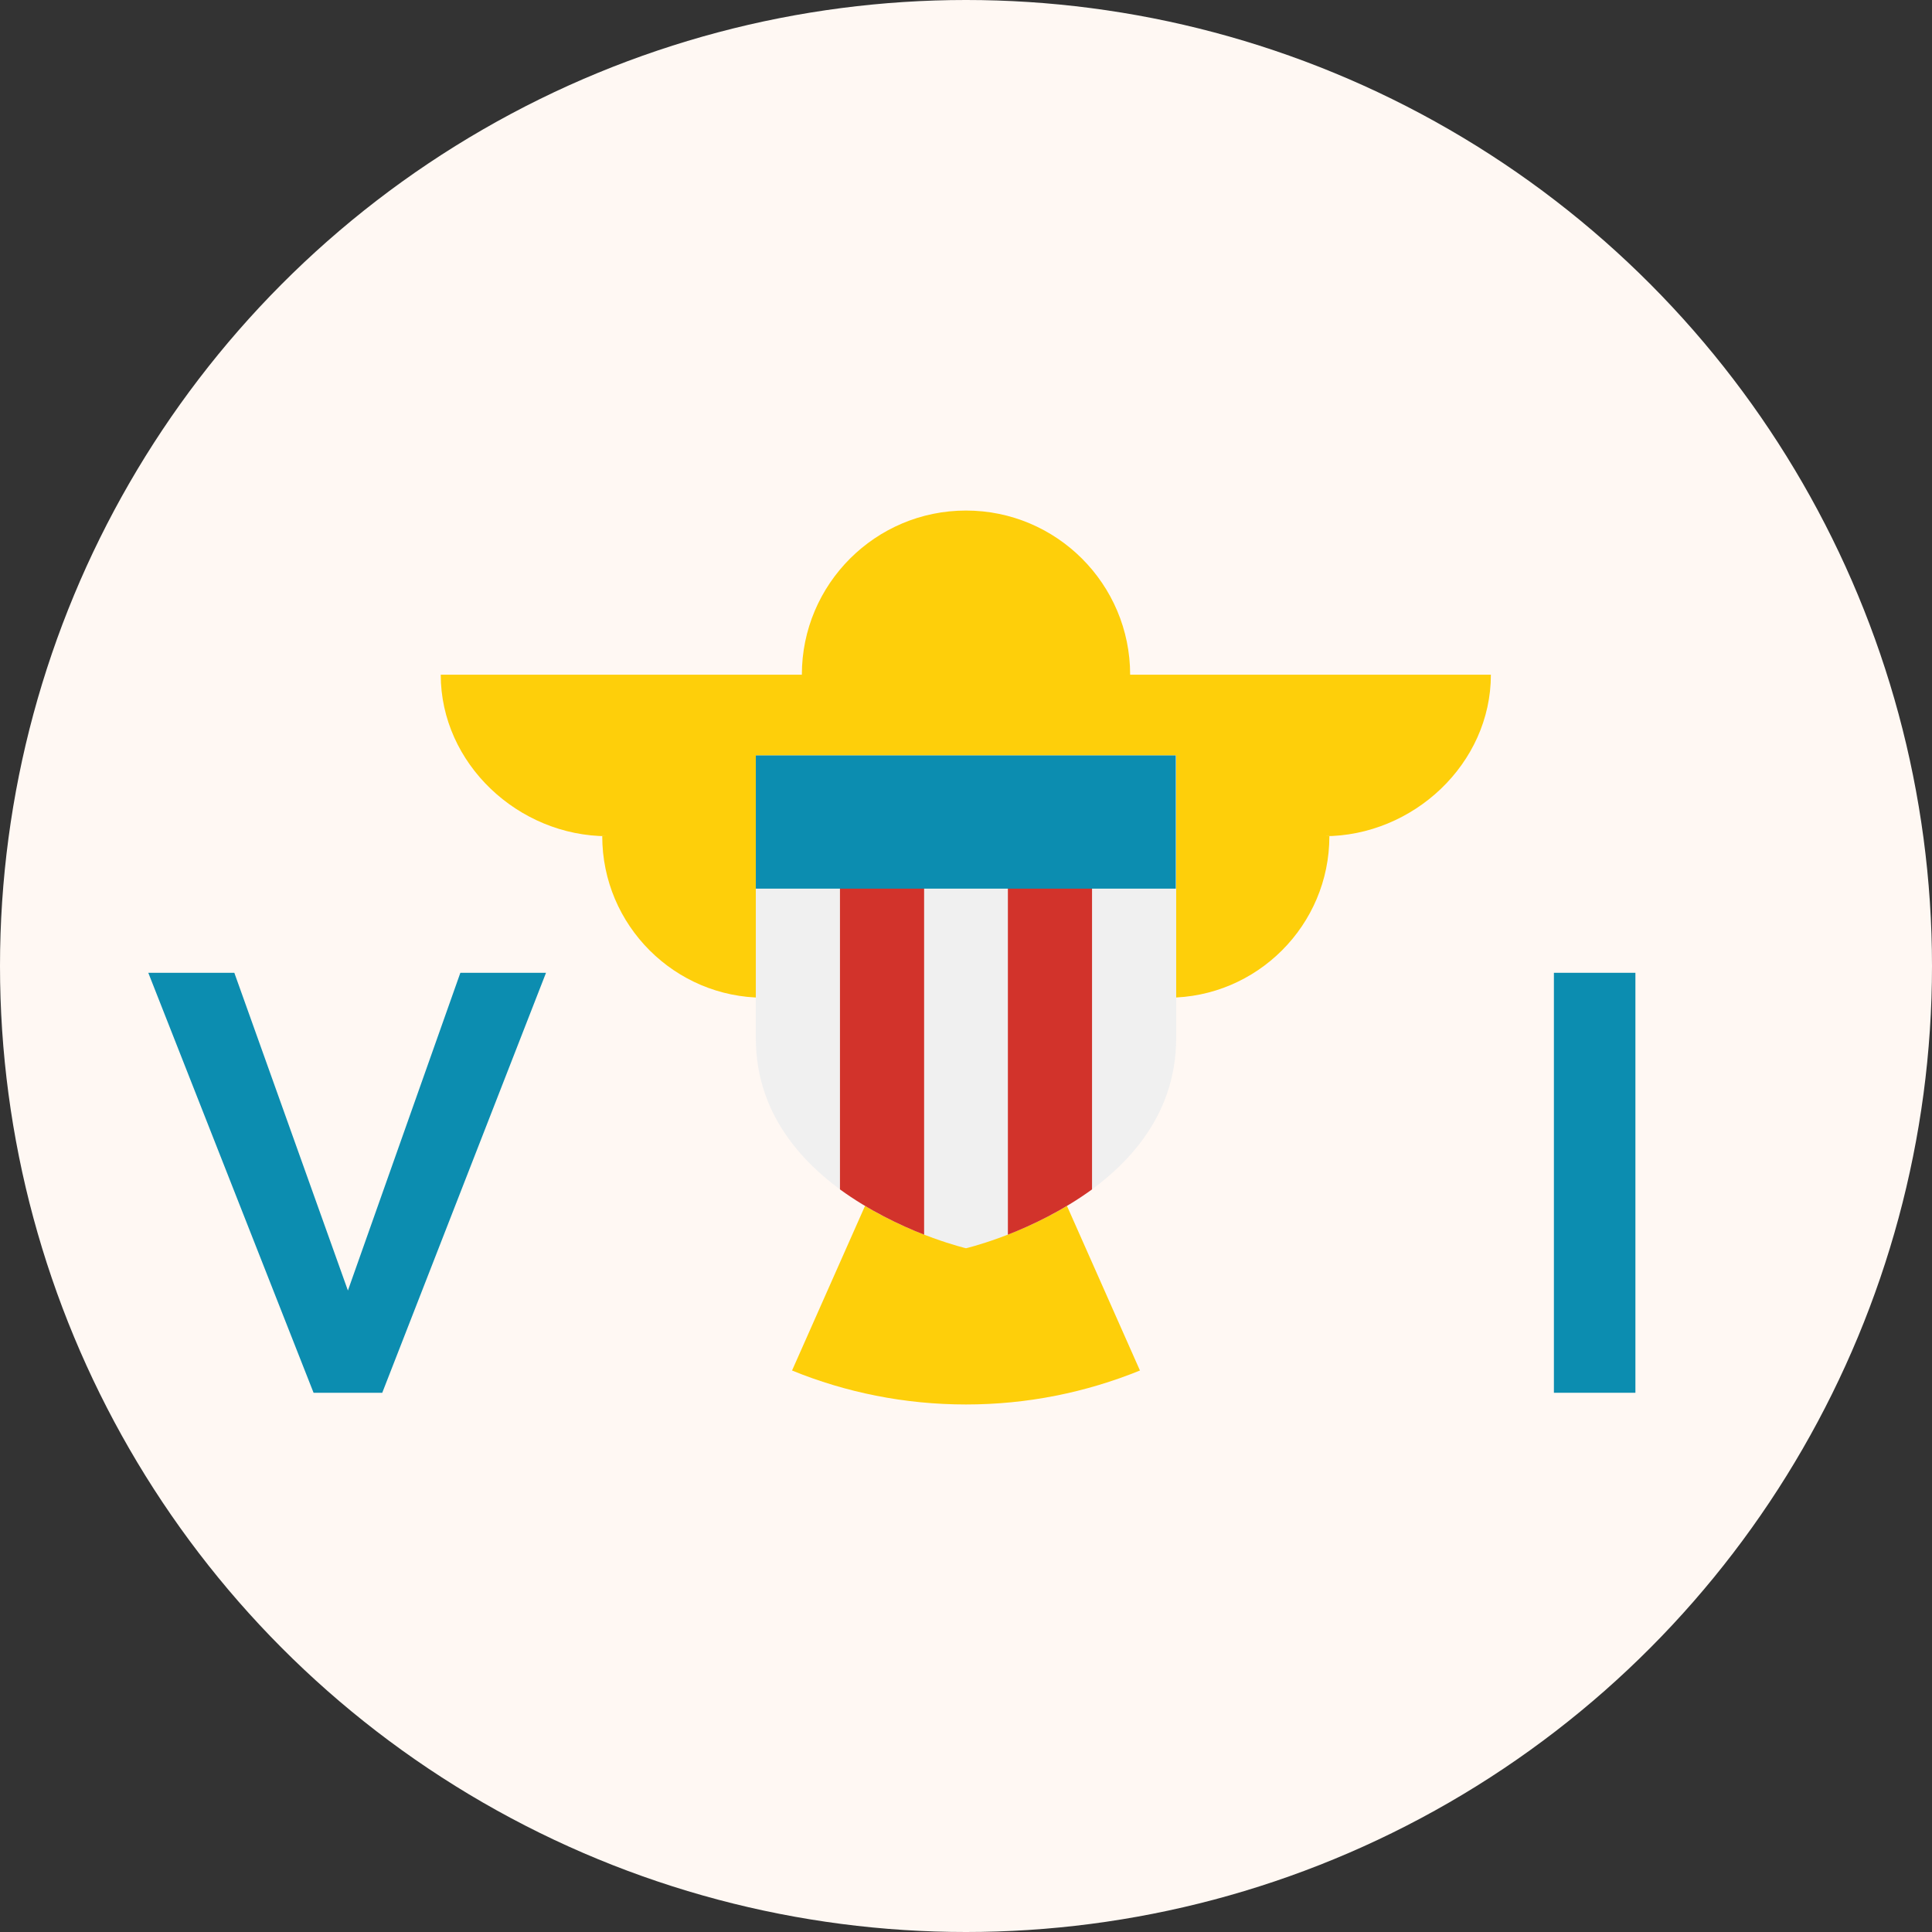 <?xml version="1.0" encoding="utf-8"?>
<!-- Generator: Adobe Illustrator 24.1.0, SVG Export Plug-In . SVG Version: 6.00 Build 0)  -->
<svg version="1.1" id="Layer_1" xmlns="http://www.w3.org/2000/svg" xmlns:xlink="http://www.w3.org/1999/xlink" x="0px" y="0px"
	 viewBox="0 0 512 512" style="enable-background:new 0 0 512 512;" xml:space="preserve">
<rect x="0" y="0" width="512" height="512" fill="#333333" stroke="none"/>
<style type="text/css">
	.st0{fill:#FFF8F3;}
	.st1{fill:#FECF0A;}
	.st2{fill:#F0F0F0;}
	.st3{fill:#0C8DB0;}
	.st4{fill:#D2332B;}
</style>
<circle class="st0" cx="256" cy="256" r="256"/>
<g>
	<path class="st1" d="M299.5,178.8c0-24-19.5-43.5-43.5-43.5s-43.5,19.5-43.5,43.5h-95.7c0,23.6,20.6,42.8,44.2,42.8h-1.4
		c0,23.6,19.2,42.8,42.8,42.8c0,20.9,15,38.3,34.9,42l-0.1,0.2h37.5l-0.1-0.2c19.9-3.7,34.9-21.1,34.9-42
		c23.6,0,42.8-19.2,42.8-42.8h-1.4c23.6,0,44.2-19.2,44.2-42.8L299.5,178.8L299.5,178.8z"/>
	<path class="st1" d="M236.9,302.3l-27,60.9c14.2,5.8,29.8,9,46.1,9s31.8-3.2,46.1-9l-27-60.9H236.9z"/>
</g>
<path class="st2" d="M200.3,200.2v74.9c0,42.6,55.7,55.7,55.7,55.7s55.7-13.1,55.7-55.7v-74.9L200.3,200.2L200.3,200.2z"/>
<g>
	<path class="st3" d="M62.1,257.8L92.2,342l29.8-84.2h22.7l-43.4,111.3H83.1L39.3,257.8H62.1L62.1,257.8z"/>
	<path class="st3" d="M411.8,369.1V257.8h21.6v111.3L411.8,369.1L411.8,369.1z"/>
</g>
<g>
	<path class="st4" d="M222.6,224.4v90.8c7.7,5.6,15.9,9.5,22.3,12V224.4H222.6z"/>
	<path class="st4" d="M289.4,224.4v90.8c-7.7,5.6-15.9,9.5-22.3,12V224.4H289.4z"/>
</g>
<rect x="200.3" y="200.2" class="st3" width="111.3" height="35.3"/>
</svg>
